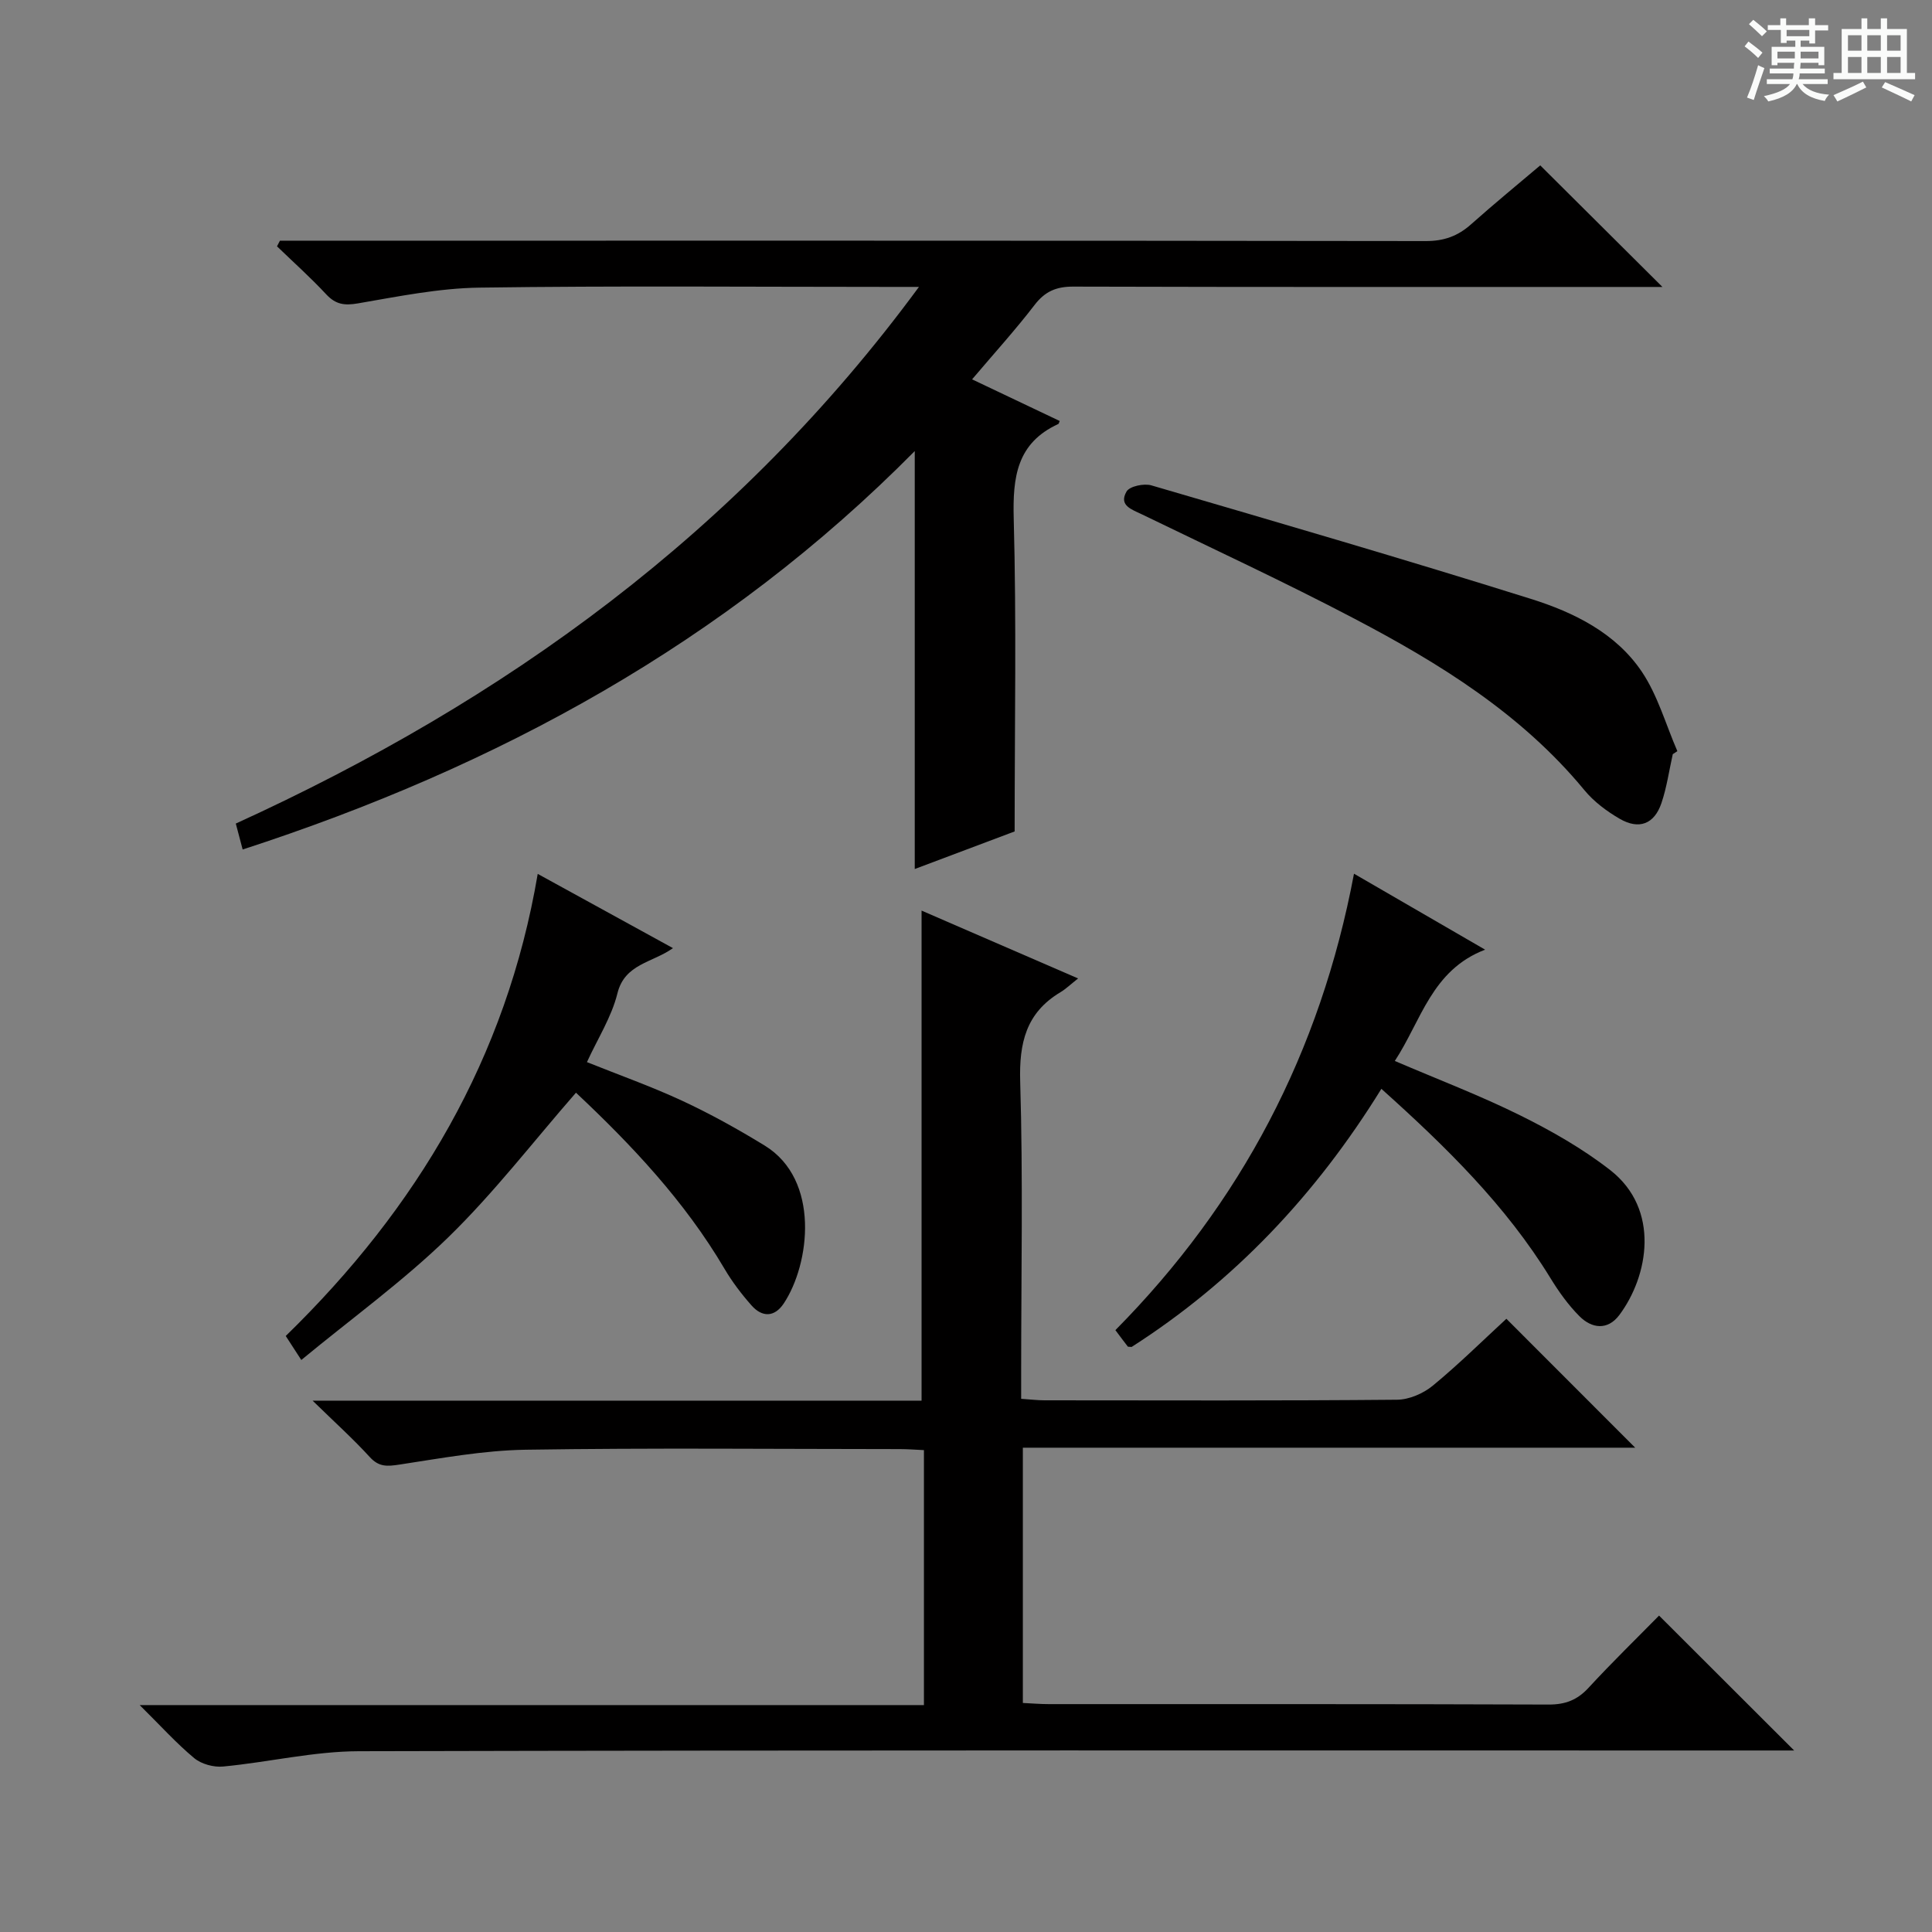 <svg enable-background="new 0 0 400 400" viewBox="0 0 400 400" xmlns="http://www.w3.org/2000/svg"><rect x="0" y="0" width="400" height="400" fill="#808080" stroke="none"/><path d="m361.2 9.6.8-1c.9.7 1.9 1.4 2.9 2.3l-.9 1.1c-1-1-2-1.8-2.8-2.4zm.5 10.6c.9-2.1 1.6-4.3 2.3-6.7.4.2.8.4 1.3.6-.7 2.1-1.5 4.3-2.2 6.6zm.4-15.2.9-.9c1 .8 2 1.6 2.8 2.4l-1 1c-.9-.9-1.8-1.7-2.7-2.5zm12.5-1.2h1.2v1.4h2.7v1.1h-2.7v2.7h-1.2v-.6h-1.8v1.3h4.9v3.8h-1.2v-.5h-3.7c0 .4-.1.9-.1 1.2h5.1v1h-5.2c0 .5-.1.9-.2 1.2h6v1h-5.2c1.1 1.3 2.9 2 5.5 2.2-.4.4-.7.8-.9 1.3-2.9-.5-4.8-1.6-5.7-3.5h-.1c-.8 1.7-2.7 2.9-5.9 3.6-.2-.4-.6-.8-.9-1.1 2.8-.6 4.6-1.4 5.4-2.5h-4.8v-1h5.3c.1-.3.2-.7.2-1.2h-4.9v-1h5c0-.4 0-.8.1-1.2h-3.5v.5h-1.2v-3.8h4.9v-1.3h-1.8v.5h-1.2v-2.7h-2.7v-1h2.6v-1.4h1.2v1.4h4.7v-1.4zm-6.6 8.3h3.6c0-.4 0-.9 0-1.4h-3.6zm1.9-4.6h4.7v-1.3h-4.7zm6.6 3.2h-3.7v1.4h3.7z" fill="#fafbfa"/><path d="m385.3 3.8h1.3v2.2h2.8v-2.2h1.3v2.2h4.1v9.1h1.7v1.3h-16.9v-1.3h1.7v-9.1h4.1v-2.2zm.4 13.1.7 1.2c-1.8.9-3.8 1.9-6 2.9-.2-.4-.5-.8-.8-1.3 2.3-1 4.3-1.9 6.1-2.8zm-3.1-6.4h2.8v-3.2h-2.8zm0 4.6h2.8v-3.3h-2.8zm4-4.6h2.8v-3.2h-2.8zm0 4.6h2.8v-3.3h-2.8zm3.7 1.9c2.1.9 4.1 1.8 6.1 2.7l-.7 1.3c-2.2-1.1-4.2-2-6.1-2.9zm3.2-9.7h-2.8v3.2h2.8zm-2.8 7.8h2.8v-3.3h-2.8z" fill="#fafbfa"/><g fill="#010000"><path d="m190.8 289.99c0-33.98 0-67.52 0-101.46 10.37 4.5 20.96 9.09 32.41 14.05-1.58 1.24-2.54 2.18-3.66 2.85-7.11 4.25-8.57 10.48-8.33 18.51.6 19.98.2 39.99.2 59.98v5.69c1.95.13 3.39.31 4.83.31 24.33.02 48.66.1 72.99-.12 2.5-.02 5.43-1.29 7.39-2.9 5.37-4.42 10.34-9.34 15.25-13.86 8.98 8.99 17.67 17.69 26.67 26.69-42.14 0-84.29 0-126.78 0v52.85c1.87.09 3.62.24 5.38.24 34.49.01 68.99-.04 103.48.09 3.46.01 5.93-.94 8.26-3.47 4.85-5.26 9.99-10.26 14.6-14.95 9.35 9.34 18.47 18.44 27.97 27.93-1.69 0-3.7 0-5.7 0-97.15 0-194.3-.09-291.44.15-9.37.02-18.73 2.28-28.12 3.17-1.95.19-4.5-.5-5.98-1.73-3.69-3.06-6.93-6.67-11.3-10.99h162.37c0-17.95 0-35.19 0-52.79-1.77-.08-3.38-.21-4.99-.21-25.83-.01-51.66-.27-77.48.13-8.73.14-17.46 1.76-26.14 3.08-2.51.38-4.22.52-6.11-1.55-3.42-3.75-7.22-7.17-11.85-11.69z"/><path d="m50.24 175.88c-.51-1.92-.93-3.5-1.42-5.37 55.72-25.43 104.01-60.21 141.44-111.11-3.02 0-4.78 0-6.53 0-28.16 0-56.33-.25-84.49.15-8.39.12-16.79 1.83-25.12 3.26-2.8.48-4.61.24-6.57-1.86-3.23-3.47-6.78-6.65-10.2-9.95.2-.39.4-.78.61-1.17h5.76c77.16 0 154.31-.03 231.47.08 3.77.01 6.64-1.03 9.38-3.47 4.83-4.3 9.83-8.4 14.32-12.2 8.38 8.34 16.5 16.41 25.3 25.17-2.28 0-4.15 0-6.02 0-38.66 0-77.32.04-115.98-.07-3.51-.01-5.85 1-8 3.81-3.94 5.13-8.3 9.93-12.93 15.39 6.35 3.02 12.25 5.82 18.14 8.62-.16.36-.18.57-.29.62-8.61 3.96-9.46 11.02-9.23 19.61.58 21.28.19 42.59.19 64.75-6.14 2.31-13.38 5.03-20.68 7.78 0-28.83 0-57.32 0-86.53-39.31 39.74-86.47 65.37-139.15 82.49z"/><path d="m280.33 180.89c9.12 5.29 17.84 10.34 27.15 15.73-11.07 4.22-13.23 14.72-18.7 23.04 8.98 3.85 17.66 7.15 25.95 11.26 6.5 3.22 12.94 6.89 18.64 11.33 10.43 8.13 7.92 21.98 1.88 30.03-2.41 3.2-5.68 2.79-8.23.24-2.32-2.32-4.29-5.08-6.01-7.89-9.23-15.05-21.62-27.19-35.01-39.2-13.58 21.98-30.57 39.92-51.71 53.44-.5-.05-.74-.01-.8-.09-.81-1.04-1.59-2.1-2.56-3.39 25.97-26.25 42.43-57.51 49.4-94.5z"/><path d="m62.38 281.57c-1.59-2.45-2.36-3.64-3.22-4.97 27.21-26.5 45.7-57.54 52.17-95.67 9.27 5.09 18.39 10.1 28 15.37-4.26 3.04-9.99 3.22-11.5 9.37-1.2 4.87-4.07 9.33-6.31 14.23 6.62 2.66 13.33 5.03 19.76 8.02 5.86 2.73 11.55 5.89 17.06 9.27 11.52 7.08 9.36 24.51 3.92 32.69-1.91 2.86-4.47 2.88-6.66.4-2.08-2.35-4.01-4.89-5.6-7.59-8.28-14.06-19.33-25.73-30.75-36.46-8.86 10.15-16.97 20.72-26.42 29.92-9.34 9.09-20.01 16.8-30.45 25.42z"/><path d="m346.33 156.14c-.76 3.39-1.24 6.87-2.35 10.14-1.48 4.35-4.64 5.56-8.64 3.24-2.69-1.56-5.35-3.55-7.31-5.93-13.01-15.77-29.97-26.25-47.71-35.55-14.41-7.56-29.19-14.41-43.84-21.52-2.12-1.03-4.93-1.84-3.24-4.76.63-1.09 3.61-1.72 5.14-1.27 26.24 7.67 52.49 15.32 78.57 23.5 8.9 2.79 17.57 7.06 22.97 15.08 3.3 4.91 4.96 10.93 7.36 16.45-.32.21-.64.41-.95.62z"/></g></svg>